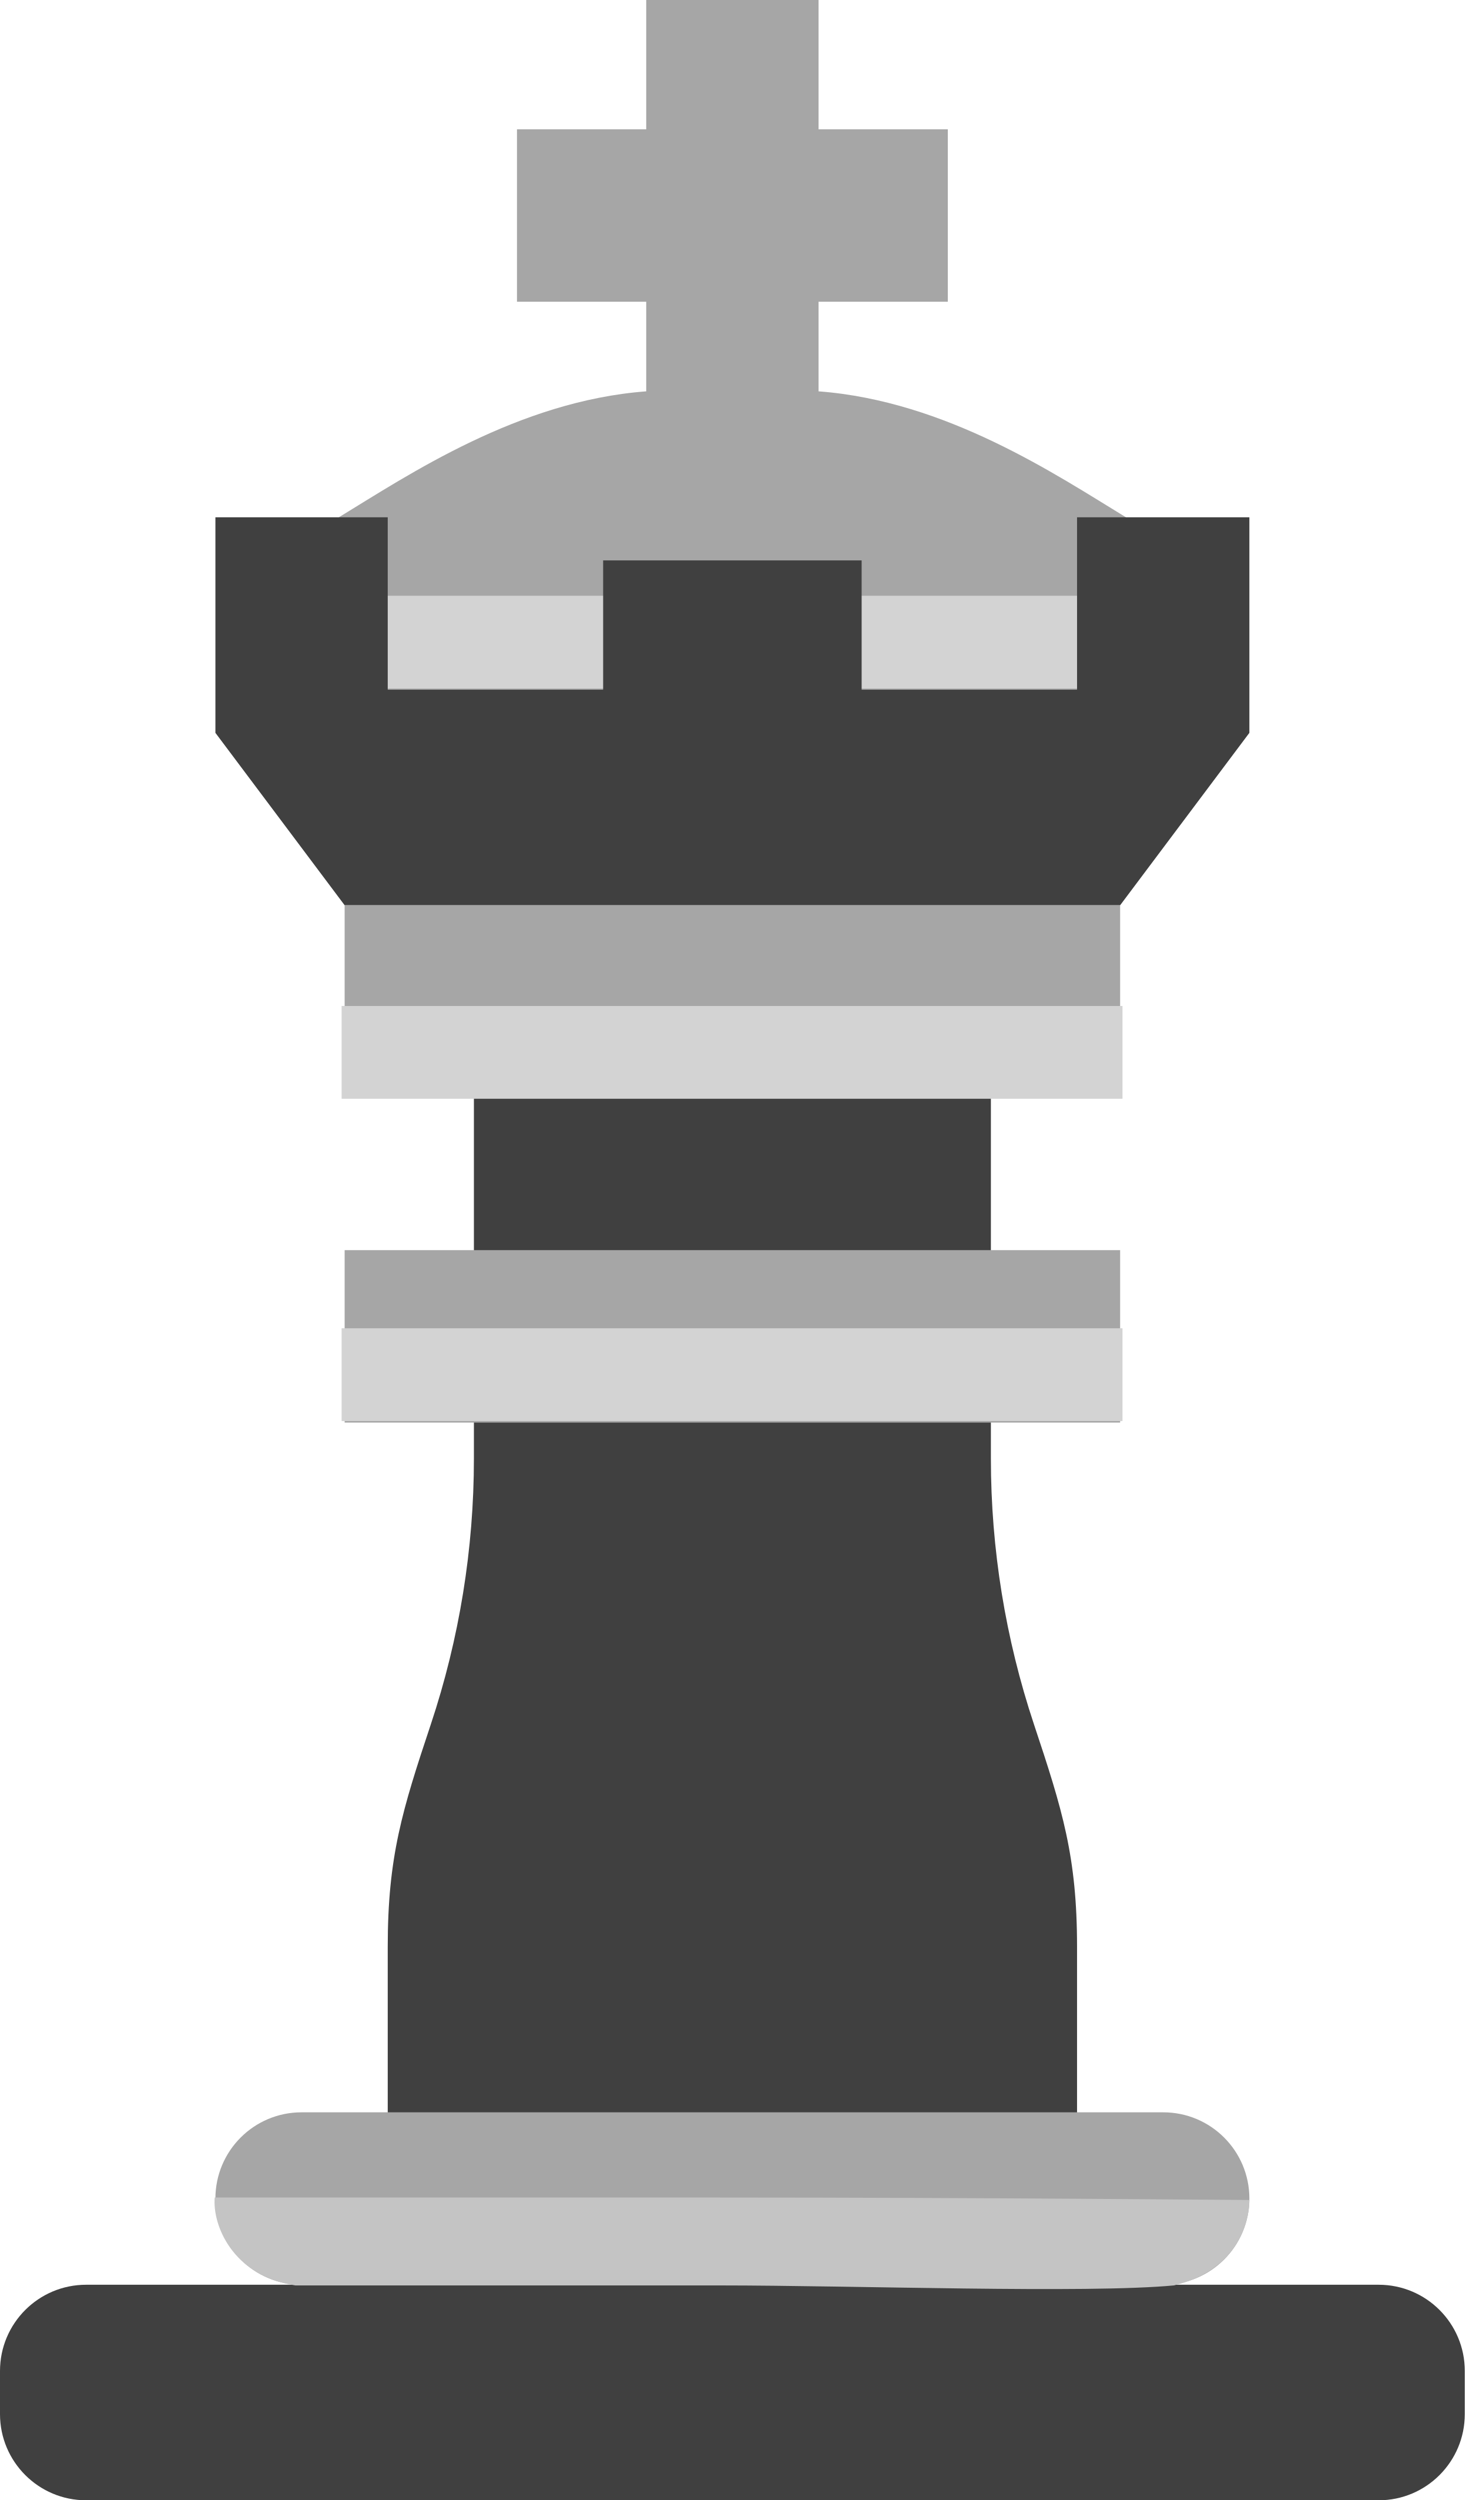 <svg width="301" height="512" viewBox="0 0 301 512" fill="none" xmlns="http://www.w3.org/2000/svg">
<path d="M167.723 80.137V61.793H194.206V26.483H167.723V0H132.413V26.483H105.93V61.793H132.413V80.137C106.213 82.106 83.738 97.218 69.428 105.931L70.62 123.586L79.448 150.069H123.586H176.552H220.69L229.518 123.586L230.71 105.931C216.398 97.218 193.923 82.105 167.723 80.137Z" fill="#A6A6A6"/>
<path d="M203.035 211.862H97.103V264.828H203.035V211.862Z" fill="#404040"/>
<path d="M203.035 298.708V282.483H97.103V298.708C97.103 317.193 94.119 335.563 88.275 353.104C82.431 370.645 79.447 380.187 79.447 398.672V441.38H220.688V398.672C220.688 380.187 217.704 370.644 211.86 353.104C206.018 335.563 203.035 317.193 203.035 298.708Z" fill="#404040"/>
<path d="M282.483 512H17.655C7.901 512 0 504.099 0 494.345V485.517C0 475.763 7.901 467.862 17.655 467.862H282.483C292.237 467.862 300.138 475.763 300.138 485.517V494.345C300.138 504.099 292.237 512 282.483 512Z" fill="#404040"/>
<line x1="71" y1="131.5" x2="231" y2="131.5" stroke="#D3D3D3" stroke-width="19"/>
<path d="M220.689 105.931V141.241H176.551V114.759H123.585V141.241H79.447V105.931H44.137V150.069L70.62 185.379H229.516L255.999 150.069V105.931H220.689Z" fill="#404040"/>
<path d="M229.516 185.379H70.619V220.689H229.516V185.379Z" fill="#A6A6A6"/>
<path d="M229.516 256H70.619V291.31H229.516V256Z" fill="#A6A6A6"/>
<path d="M238.344 467.862H61.792C52.038 467.862 44.137 459.961 44.137 450.207C44.137 440.453 52.038 432.552 61.792 432.552H238.344C248.098 432.552 255.999 440.453 255.999 450.207C255.999 459.961 248.098 467.862 238.344 467.862Z" fill="#A6A6A6"/>
<line x1="70" y1="281.5" x2="230" y2="281.5" stroke="#D3D3D3" stroke-width="19"/>
<line x1="70" y1="215.5" x2="230" y2="215.5" stroke="#D3D3D3" stroke-width="19"/>
<path d="M256.002 450.503C256.002 455.001 253.502 465.001 240.502 468.003C222.614 469.678 175.137 468.003 147.502 468.003C117.465 468.003 78.001 468.001 60.501 468.001C47.5 466 43.5 455.5 44 450C48.5 450 93.102 450.003 147.502 450.003C201.902 450.003 251.502 450.503 256.002 450.503Z" fill="#C4C4C4"/>
</svg>
